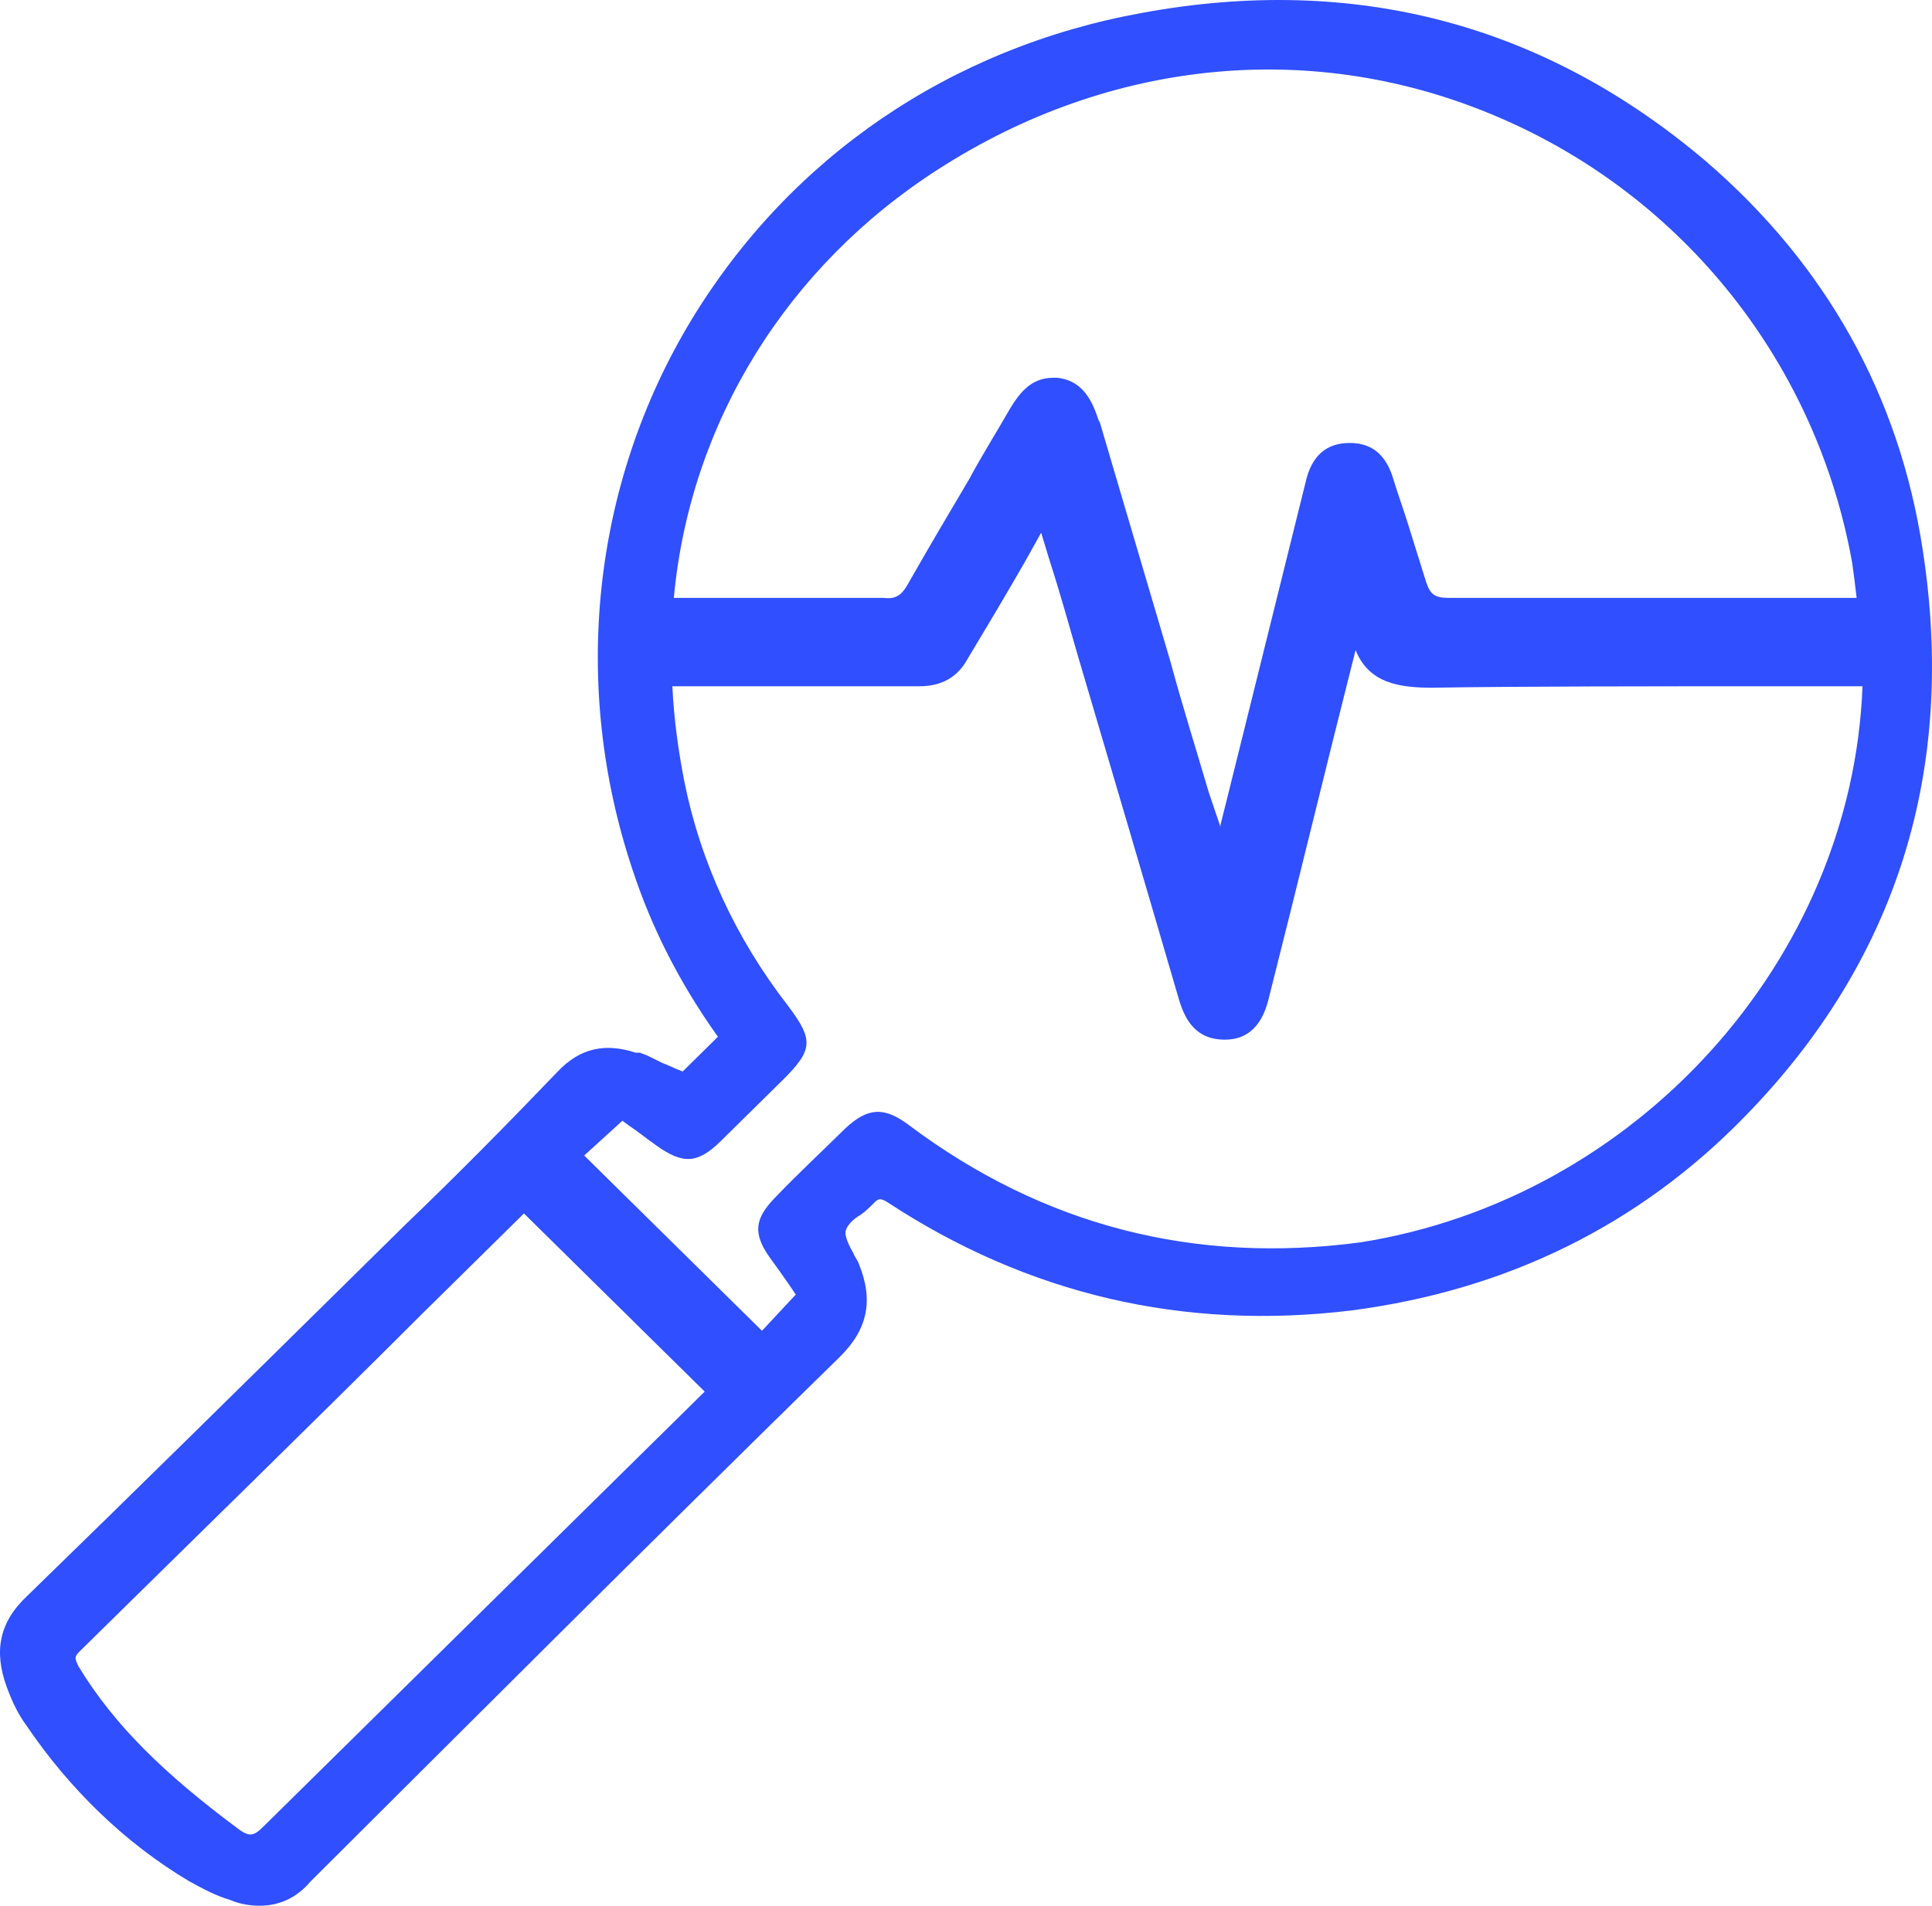 <svg width="75" height="74" viewBox="0 0 75 74" fill="none" xmlns="http://www.w3.org/2000/svg">
<path d="M74.641 21.361C73.728 15.344 70.876 10.283 66.256 6.29C59.982 0.947 52.624 -1.021 44.353 0.497C36.881 1.847 30.664 6.121 26.842 12.419C22.964 18.831 22.165 26.648 24.561 33.79C25.302 36.039 26.386 38.176 27.869 40.257L27.698 40.426C27.299 40.82 26.899 41.213 26.5 41.607C26.215 41.495 25.987 41.382 25.701 41.27L25.131 40.988C25.017 40.932 24.96 40.932 24.846 40.876H24.675C23.477 40.482 22.507 40.707 21.652 41.607C19.712 43.632 17.716 45.656 15.72 47.568L13.666 49.593C9.559 53.642 5.281 57.86 1.061 61.965C-0.023 62.977 -0.251 64.102 0.262 65.508C0.49 66.127 0.718 66.577 1.004 66.97C2.715 69.501 4.882 71.582 7.335 73.044C7.848 73.325 8.362 73.606 8.932 73.775C9.331 73.944 9.731 74 10.073 74C10.814 74 11.499 73.719 12.069 73.044C17.659 67.476 25.017 60.109 32.603 52.686C33.687 51.617 33.915 50.493 33.345 49.087C33.288 48.918 33.174 48.805 33.117 48.637C32.946 48.355 32.774 47.962 32.831 47.793C32.888 47.568 33.117 47.343 33.402 47.175C33.573 47.062 33.744 46.893 33.915 46.725C34.086 46.556 34.143 46.5 34.428 46.668C39.904 50.268 45.95 51.674 52.453 50.886C58.499 50.099 63.633 47.568 67.739 43.35C73.671 37.277 75.953 29.853 74.641 21.361ZM29.865 48.805C30.151 49.199 30.436 49.593 30.664 49.93L30.892 50.268L29.58 51.674L22.678 44.869L24.161 43.519L24.39 43.688C24.732 43.913 25.074 44.194 25.473 44.475C26.5 45.206 27.07 45.206 27.983 44.306C28.61 43.688 29.181 43.125 29.808 42.507L30.379 41.944C31.576 40.763 31.576 40.37 30.607 39.076C28.553 36.433 27.184 33.453 26.557 30.303C26.329 29.122 26.158 27.885 26.101 26.648H31.634C32.946 26.648 34.314 26.648 35.683 26.648C36.539 26.648 37.166 26.31 37.566 25.579C38.307 24.342 39.049 23.105 39.79 21.811L40.418 20.686L40.76 21.811C41.159 23.049 41.501 24.286 41.844 25.467C43.156 29.91 44.467 34.352 45.779 38.851C46.007 39.582 46.407 40.37 47.547 40.37C48.688 40.37 49.088 39.47 49.259 38.739C50.4 34.24 51.483 29.741 52.624 25.242C53.137 26.535 54.335 26.704 55.59 26.704C58.955 26.648 64.317 26.648 68.652 26.648C69.964 26.648 71.219 26.648 72.302 26.648C71.903 37.277 63.519 46.556 52.795 48.243C46.407 49.087 40.532 47.624 35.284 43.688C34.314 42.957 33.687 43.013 32.831 43.8C31.919 44.7 30.949 45.6 30.037 46.556C29.295 47.343 29.238 47.906 29.865 48.805ZM68.766 23.217C64.602 23.217 59.412 23.217 56.275 23.217C55.704 23.217 55.533 23.105 55.362 22.599C55.134 21.867 54.906 21.136 54.677 20.405C54.506 19.843 54.278 19.224 54.107 18.662C53.822 17.65 53.251 17.2 52.396 17.2C51.483 17.2 50.913 17.706 50.685 18.718C49.829 22.149 48.974 25.635 48.118 29.066L47.376 32.047V32.103L46.92 30.753C46.407 29.01 45.893 27.379 45.437 25.692C44.524 22.599 43.612 19.506 42.699 16.412L42.642 16.3C42.414 15.625 42.072 14.781 41.045 14.669C40.988 14.669 40.931 14.669 40.874 14.669C40.018 14.669 39.562 15.288 39.22 15.85C38.706 16.75 38.136 17.65 37.623 18.606C36.824 19.955 36.026 21.305 35.227 22.711C34.999 23.105 34.771 23.273 34.314 23.217C32.831 23.217 28.496 23.217 26.158 23.217C26.785 16.412 30.55 10.339 36.425 6.571C43.156 2.24 51.084 1.509 58.157 4.546C65.401 7.639 70.534 14.163 71.903 21.867C71.96 22.261 72.017 22.711 72.074 23.217H68.766ZM27.356 54.036C27.299 54.092 27.184 54.204 27.128 54.261L23.306 58.028C18.914 62.359 14.579 66.633 10.187 70.963C9.845 71.301 9.673 71.301 9.331 71.076C6.365 68.882 4.426 66.97 3.057 64.721C2.886 64.383 2.886 64.327 3.114 64.102C7.563 59.716 12.012 55.385 16.404 50.999L20.226 47.231C20.283 47.175 20.283 47.175 20.34 47.118L27.356 54.036Z" fill="#304FFE"/>
</svg>
